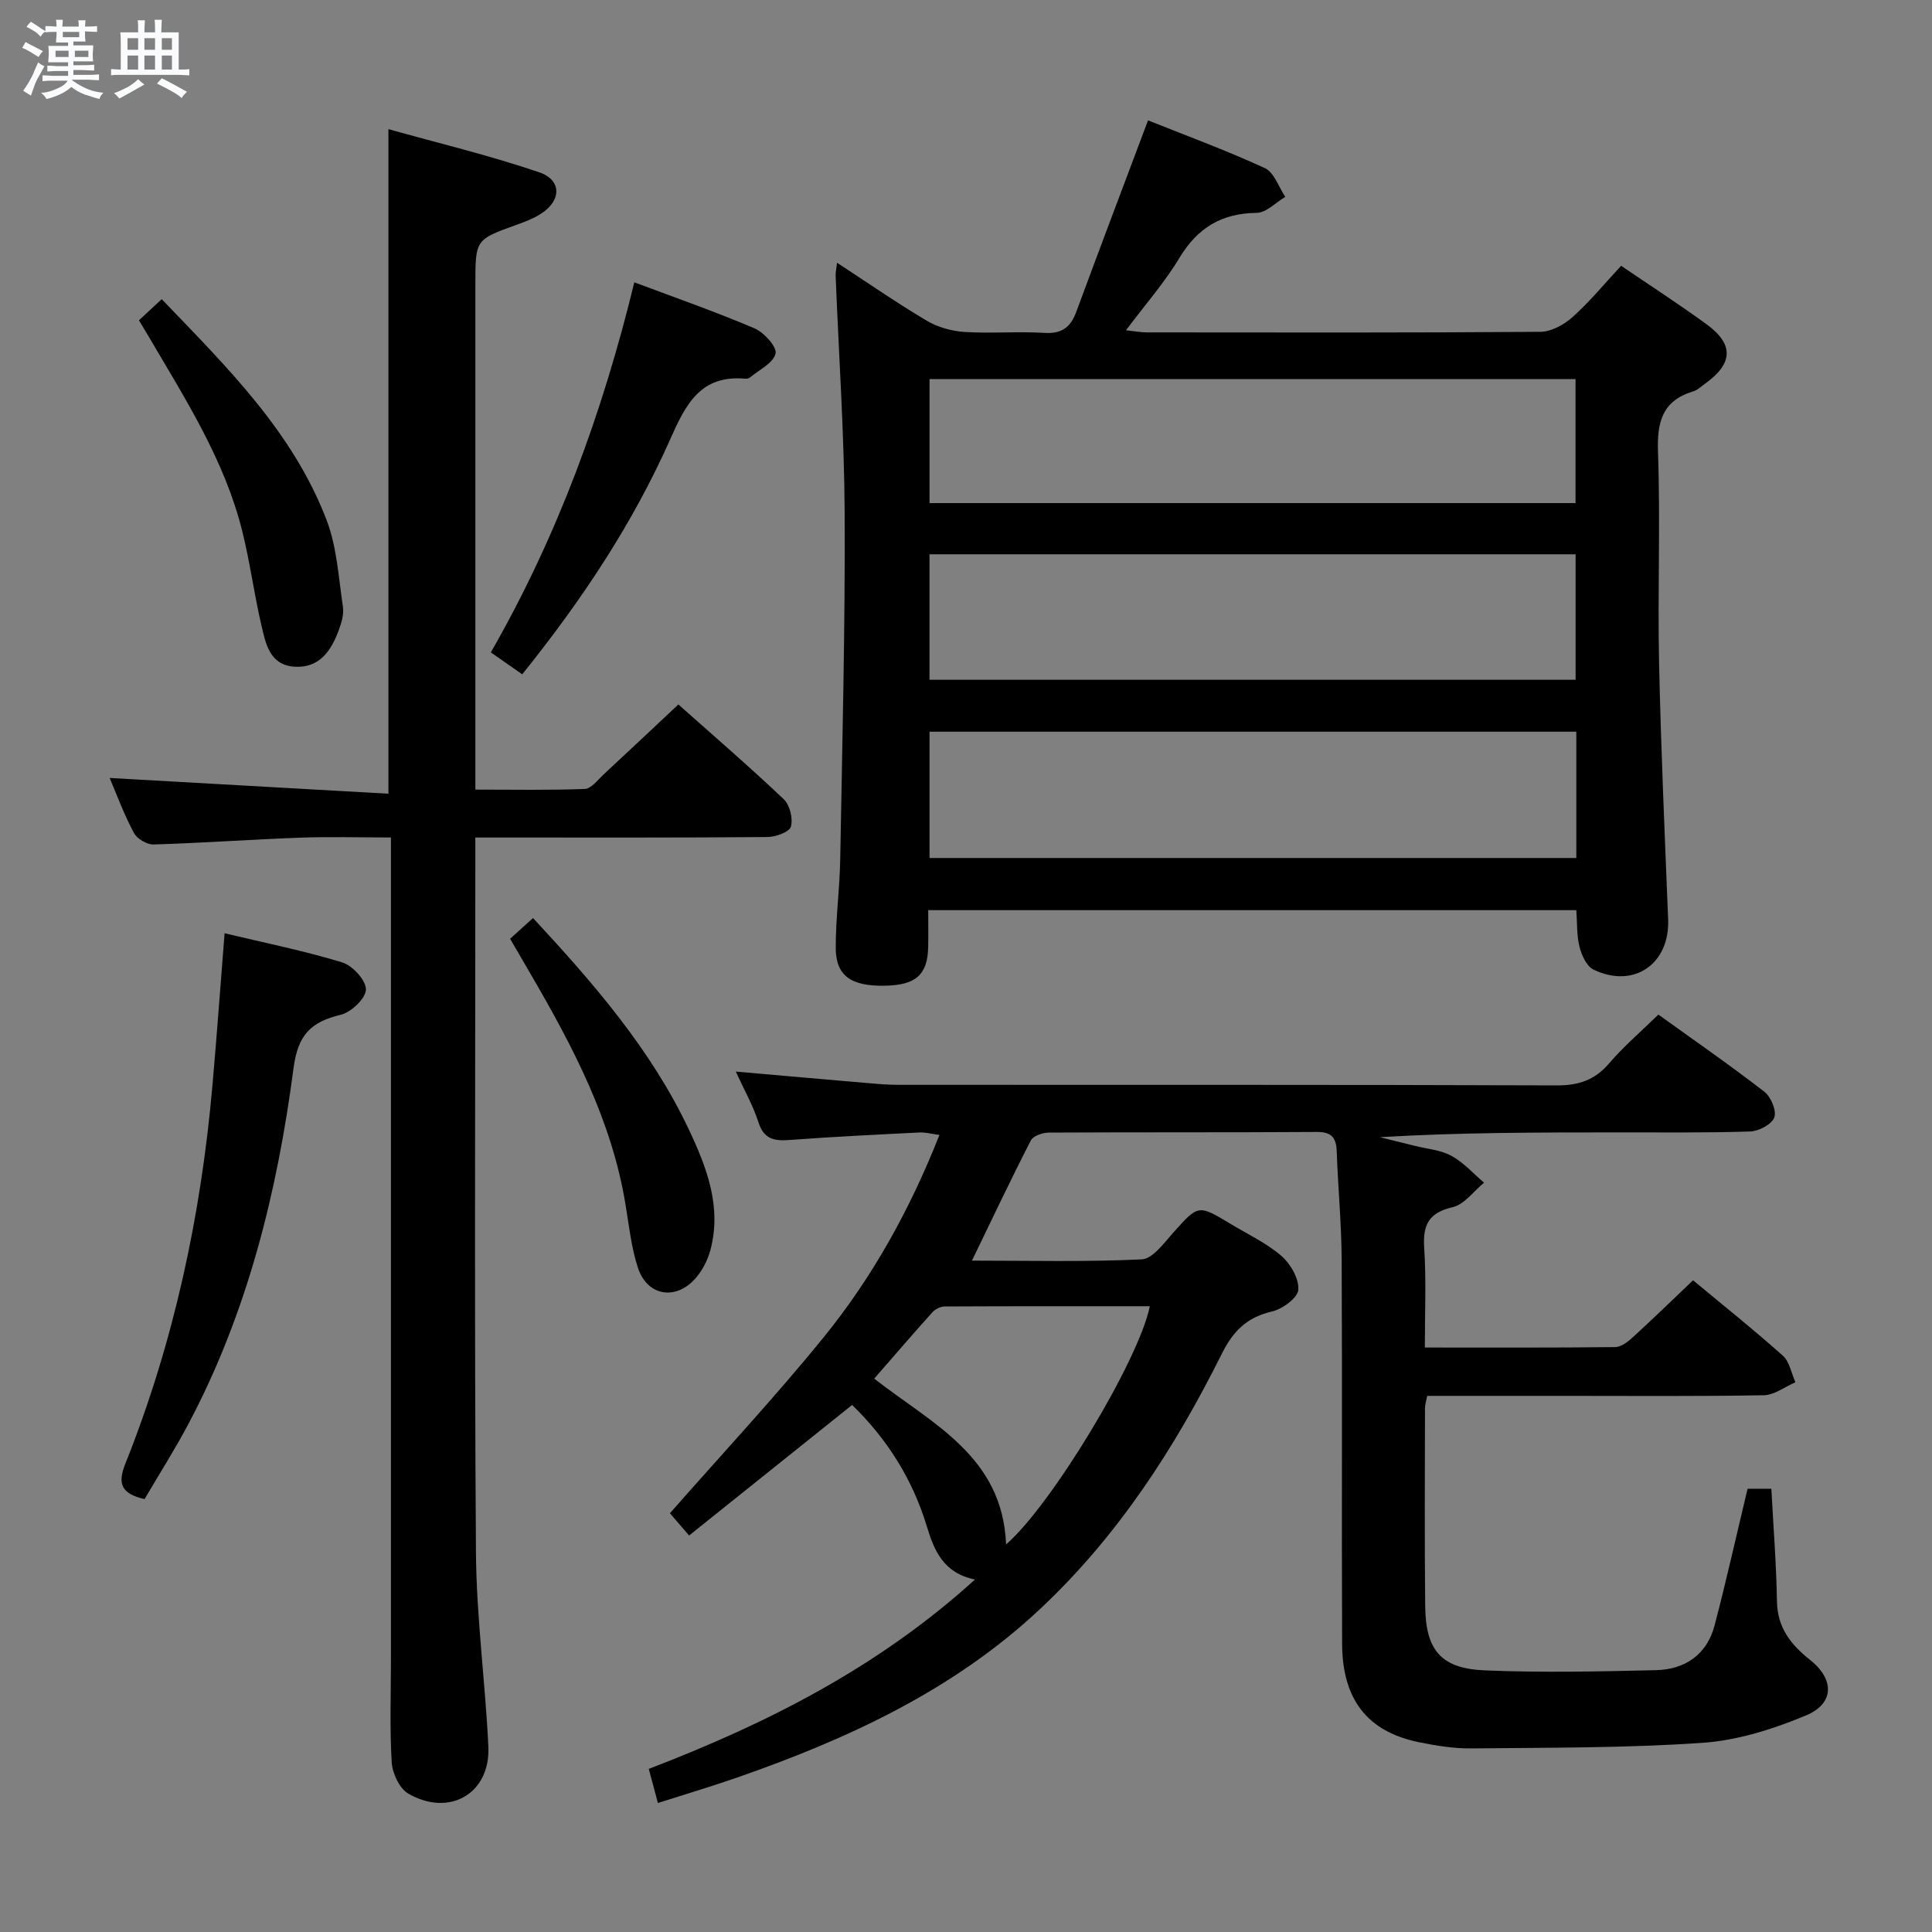 <svg enable-background="new 0 0 400 400" viewBox="0 0 400 400" xmlns="http://www.w3.org/2000/svg"><rect x="0" y="0" width="400" height="400" fill="#808080" stroke="none"/><path d="m6.8 9.5c.6.3 1.3.7 2.1 1.1-.4.4-.7.8-.9 1.2-.7-.4-1.3-.8-1.8-1.1s-1.1-.6-1.6-.8c.2-.4.5-.8.7-1.2.4.2.8.5 1.5.8zm.9 6.9c-.3.6-.5 1.1-.7 1.7s-.4 1.1-.6 1.7c-.6-.4-1.1-.7-1.6-1 .7-1 1.2-1.8 1.5-2.4.3-.5.6-1.1.8-1.7.3-.6.5-1.2.8-1.8.3.3.8.6 1.3.8-.7 1.3-1.2 2.2-1.5 2.7zm.1-11c.4.3 1 .7 1.7 1.1-.5.2-.8.6-1.1 1.1-.5-.6-1-1-1.4-1.2s-.9-.6-1.5-.8c.2-.4.5-.7.9-1.1.5.3.9.6 1.4.9zm10.5 13.1c1 .4 2 .6 3.1.7-.4.4-.7.8-.8 1.3-.9-.2-1.9-.6-3-.9-1-.4-2-.9-2.8-1.6-.5.4-1.1.9-1.9 1.3s-1.9.9-3.3 1.2c-.1-.3-.5-.8-1.1-1.3 1 0 2.1-.3 3.2-.8 1.2-.5 1.9-1 2.3-1.7h-3.2c-.4 0-1 0-2 .1v-1.2c1 0 1.7.1 2 .1h3.3v-1h-2.3c-.2 0-.9 0-2 .1v-1.2c1.2 0 1.9.1 2 .1h2.3v-.8h-4.1c0-.7.1-1.2.1-1.6 0-.5 0-1.1-.1-1.8h4.1v-.7h-2.5c0-.6.1-1.1.1-1.6v-.6h-.5c-.4 0-1 0-1.8.1v-1.3c1.2 0 1.9.1 2.1.1h.2c0-.3 0-.8-.1-1.4h1.4c0 .6-.1 1-.1 1.4h3.4c0-.4 0-.8-.1-1.3h1.5c0 .4-.1.9-.1 1.3.7 0 1.5 0 2.5-.1v1.2c-1 0-1.8-.1-2.5-.1v.6c0 .3 0 .8.1 1.5h-2.5v.8h4.1c0 .7-.1 1.3-.1 1.8s0 1 .1 1.5h-4.1v.8h1.4c.8 0 1.8 0 2.9-.1v1.2c-1 0-1.9-.1-2.8-.1h-1.5v1h3.2c.3 0 1 0 2.1-.1v1.2c-1.1 0-1.8-.1-2.1-.1h-3.4l-.1.1c1.4 1 2.4 1.5 3.4 1.9zm-4.1-6.7v-1.3h-2.7v1.3zm2.2-4.1v-1.1h-3.4v1.1zm1.9 4.1v-1.3h-2.8v1.3z" fill="#fafbfc"/><path d="m37 6.7v2.3 5.4c1 0 1.8 0 2.2-.1v1.3c-.6 0-1.5-.1-2.5-.1h-11.9c-.7 0-1.3 0-1.8.1v-1.3c.5 0 1.1.1 2 .1v-5.2c0-1 0-1.8-.1-2.5h3.7c0-1.3 0-2.1-.1-2.5h1.5c0 .4-.1 1.3-.1 2.5h2.2c0-1.2 0-2.1-.1-2.6h1.5c0 .4-.1 1.3-.1 2.6zm-12.3 13.7c-.3-.4-.7-.8-1.1-1.1 1.1-.4 2.1-.9 2.9-1.3.8-.5 1.5-1 2.1-1.6.4.4.9.8 1.3 1.1-2.5 1.4-4.2 2.4-5.2 2.9zm3.9-10.1v-2.4h-2.2v2.4zm0 4.1v-2.9h-2.2v2.9zm3.5-4.1v-2.4h-2.2v2.4zm0 4.1v-2.9h-2.2v2.9zm.4 2.9 1-1.1c.6.3 1.4.7 2.5 1.3s2 1.1 2.7 1.5c-.4.4-.8.8-1.1 1.3-.8-.8-2.5-1.7-5.1-3zm3.1-7v-2.4h-2.1v2.4zm0 4.1v-2.9h-2.1v2.9z" fill="#fafbfc"/><g fill="#000001"><path d="m295 278.99c13.49 0 26.45.06 39.41-.09 1.26-.01 2.68-1.14 3.71-2.09 4.15-3.79 8.19-7.72 12.41-11.74 6.4 5.32 12.64 10.29 18.59 15.61 1.39 1.24 1.76 3.64 2.6 5.5-2.18.94-4.35 2.65-6.55 2.69-13.83.25-27.66.13-41.49.13-9.32 0-18.63 0-28.19 0-.18.96-.46 1.73-.46 2.5-.02 13.66-.1 27.33.04 40.99.09 9.18 3.26 12.98 12.43 13.35 11.76.48 23.56.23 35.34-.05 6.04-.14 10.56-3.22 12.15-9.28 2.43-9.26 4.51-18.61 6.83-28.28h4.92c.41 7.83 1.03 15.58 1.16 23.34.09 5.45 2.93 8.99 6.85 12.09 5.03 3.97 5.11 9.01-.81 11.49-6.78 2.84-14.17 5.18-21.43 5.68-15.91 1.1-31.91.99-47.88 1.16-3.62.04-7.31-.56-10.87-1.29-10.61-2.17-15.84-8.78-15.89-20.36-.11-26.49.04-52.99-.09-79.48-.04-7.48-.76-14.95-1.02-22.42-.1-2.85-1.01-4.1-4.14-4.08-18.5.12-36.99.03-55.49.13-1.27.01-3.21.67-3.7 1.62-4.15 8.07-8.03 16.28-12.2 24.89 11.93 0 23.56.29 35.15-.26 2.24-.11 4.55-3.31 6.44-5.43 5.28-5.91 5.21-5.99 11.97-1.91 3.56 2.15 7.43 3.96 10.53 6.64 1.89 1.64 3.65 4.72 3.48 7.01-.13 1.68-3.29 3.98-5.45 4.48-5.16 1.2-8.01 3.99-10.38 8.74-9.77 19.6-21.61 37.87-37.73 52.95-17.98 16.82-39.81 26.86-62.74 34.84-5.17 1.8-10.42 3.35-16.29 5.23-.61-2.3-1.19-4.44-1.89-7.06 24.49-9.39 47.5-21.01 67.54-39.21-6.51-1.32-8.44-5.95-9.97-11-2.95-9.74-8.19-18.07-15.47-25.14-11.26 9.01-22.36 17.91-33.75 27.03-1.77-2.06-3.05-3.54-3.97-4.61 10.8-12.29 21.77-24.04 31.88-36.49 10.09-12.43 17.82-26.39 23.92-41.83-1.67-.22-2.92-.58-4.15-.51-8.96.45-17.92.88-26.86 1.55-3.18.24-5.33-.13-6.46-3.66-1.09-3.41-2.9-6.59-4.69-10.5 9.38.82 17.94 1.58 26.5 2.31 2.31.2 4.64.43 6.96.43 45.49.03 90.98-.05 136.47.12 4.55.02 7.89-1.08 10.87-4.55 3.02-3.52 6.58-6.57 10.21-10.11 7.26 5.22 14.74 10.41 21.93 15.96 1.36 1.05 2.58 3.94 2.07 5.33-.52 1.43-3.21 2.85-4.99 2.91-9.15.3-18.32.18-27.49.19-16.32.01-32.64 0-49.19.99 2.39.59 4.78 1.18 7.17 1.78 2.57.65 5.39.85 7.65 2.08 2.52 1.37 4.53 3.67 6.76 5.56-2.16 1.76-4.08 4.52-6.52 5.08-4.93 1.15-6.17 3.63-5.88 8.34.44 6.6.14 13.27.14 20.71zm-86.7 40.77c9.43-8.18 27.51-38.16 29.76-49.32-14.21 0-28.32-.02-42.43.05-.87 0-1.98.53-2.57 1.18-4.06 4.51-8.01 9.12-12.06 13.76 11.96 9.36 26.57 16.03 27.3 34.33z"/><path d="m326.36 188.44c-45.02 0-89.28 0-134.18 0 0 2.7.04 5.14-.01 7.58-.1 5.75-2.52 7.93-8.89 8.06-7.07.15-10.24-2.04-10.25-7.84-.01-6.14.83-12.28.93-18.42.42-23.8 1.03-47.6.92-71.4-.08-16.45-1.22-32.89-1.87-49.33-.03-.63.13-1.27.29-2.69 6.45 4.21 12.4 8.34 18.61 12.02 2.28 1.35 5.16 2.14 7.82 2.31 5.48.35 11-.15 16.48.19 3.63.23 5.45-1.16 6.64-4.4 4.81-13.04 9.74-26.03 14.84-39.6 7.39 2.96 15.93 6.1 24.18 9.88 1.92.88 2.85 3.91 4.23 5.96-1.97 1.16-3.93 3.29-5.91 3.31-7.31.08-12.28 3.12-16.04 9.38-3.05 5.08-7.04 9.59-11.03 14.93 1.89.2 3.11.44 4.33.44 27.16.02 54.31.09 81.47-.12 2.26-.02 4.91-1.48 6.67-3.06 3.57-3.21 6.65-6.96 10.05-10.61 5.95 4.05 11.96 7.93 17.73 12.14 5.65 4.13 5.44 8.1-.31 12.23-.81.58-1.59 1.35-2.5 1.63-6.37 1.93-7.51 6.28-7.29 12.51.51 14.48-.08 28.99.22 43.48.38 17.78 1.17 35.56 1.88 53.33.37 9.21-7.11 14.43-15.46 10.39-1.41-.68-2.44-2.95-2.88-4.67-.61-2.37-.47-4.91-.67-7.63zm0-36.95c-44.9 0-89.27 0-133.91 0v26.15h133.91c0-8.8 0-17.23 0-26.15zm-133.91-47.33h133.75c0-8.83 0-17.24 0-25.67-44.75 0-89.12 0-133.75 0zm-.01 36.58h133.77c0-8.74 0-17.28 0-25.98-44.77 0-89.16 0-133.77 0z"/><path d="m22.7 161.07c19.47 1.1 38.61 2.18 57.72 3.26 0-46.32 0-91.23 0-137.59 10.47 2.93 21.01 5.45 31.21 8.93 4.75 1.62 4.61 5.9.33 8.61-1.53.97-3.27 1.64-4.98 2.25-8.55 3.08-8.56 3.06-8.56 12.34v97.97 6.64c7.84 0 15.26.15 22.67-.14 1.32-.05 2.64-1.84 3.83-2.95 5.1-4.73 10.16-9.51 15.53-14.54 7.03 6.26 14.58 12.76 21.81 19.61 1.27 1.2 1.96 4.03 1.48 5.7-.33 1.12-3.17 2.13-4.9 2.14-17.99.15-35.99.1-53.98.1-1.95 0-3.89 0-6.45 0v5.98c0 47.32-.2 94.64.13 141.95.09 13.43 1.93 26.84 2.57 40.27.46 9.69-8.03 14.69-16.59 9.74-1.83-1.06-3.28-4.2-3.42-6.48-.43-7.14-.16-14.32-.16-21.48 0-54.48 0-108.97 0-163.45 0-1.96 0-3.93 0-6.54-6.55 0-12.68-.18-18.79.04-10.13.37-20.24 1.1-30.36 1.41-1.37.04-3.42-1.17-4.06-2.39-2.03-3.76-3.51-7.82-5.03-11.38z"/><path d="m46.5 193.22c8.31 1.99 16.44 3.62 24.34 6.03 2.14.66 4.94 3.69 4.92 5.61-.02 1.83-3.05 4.72-5.22 5.24-6.16 1.48-8.86 4.12-9.77 11.06-3.35 25.58-9.52 50.51-21.7 73.54-2.85 5.39-6.14 10.55-9.14 15.67-4.94-1.13-5.61-3.26-3.96-7.37 10.03-25.13 15.64-51.32 18.01-78.23.9-10.24 1.64-20.48 2.52-31.55z"/><path d="m108.12 139.61c-2.29-1.6-4.27-2.98-6.5-4.54 13.82-24.09 23.12-49.57 29.71-76.62 8.56 3.22 16.85 6.1 24.9 9.54 1.97.84 4.67 3.86 4.34 5.22-.48 1.97-3.4 3.36-5.32 4.96-.23.19-.64.26-.96.23-9.27-.81-12.31 5.29-15.54 12.57-7.73 17.4-18.22 33.21-30.63 48.64z"/><path d="m28.77 66.31c1.72-1.6 3.16-2.94 4.71-4.37 13.38 13.94 27.14 27.42 34.14 45.74 2.14 5.6 2.47 11.91 3.38 17.94.23 1.54-.29 3.3-.85 4.82-1.58 4.26-3.99 7.94-9.2 7.59-5.14-.34-5.95-4.8-6.84-8.62-1.5-6.45-2.36-13.05-3.96-19.47-3.67-14.71-11.79-27.35-19.35-40.23-.58-1-1.19-1.99-2.03-3.4z"/><path d="m105.61 194.36c1.7-1.53 3.15-2.84 4.75-4.29 12.57 13.56 24.45 27.23 32.28 43.82 3.69 7.82 6.83 15.99 4.44 24.92-.58 2.16-1.74 4.39-3.24 6.03-4.09 4.46-9.86 3.41-11.75-2.32-1.39-4.2-1.85-8.72-2.58-13.12-2.85-17.39-10.86-32.64-19.57-47.6-1.34-2.31-2.67-4.6-4.33-7.44z"/></g></svg>